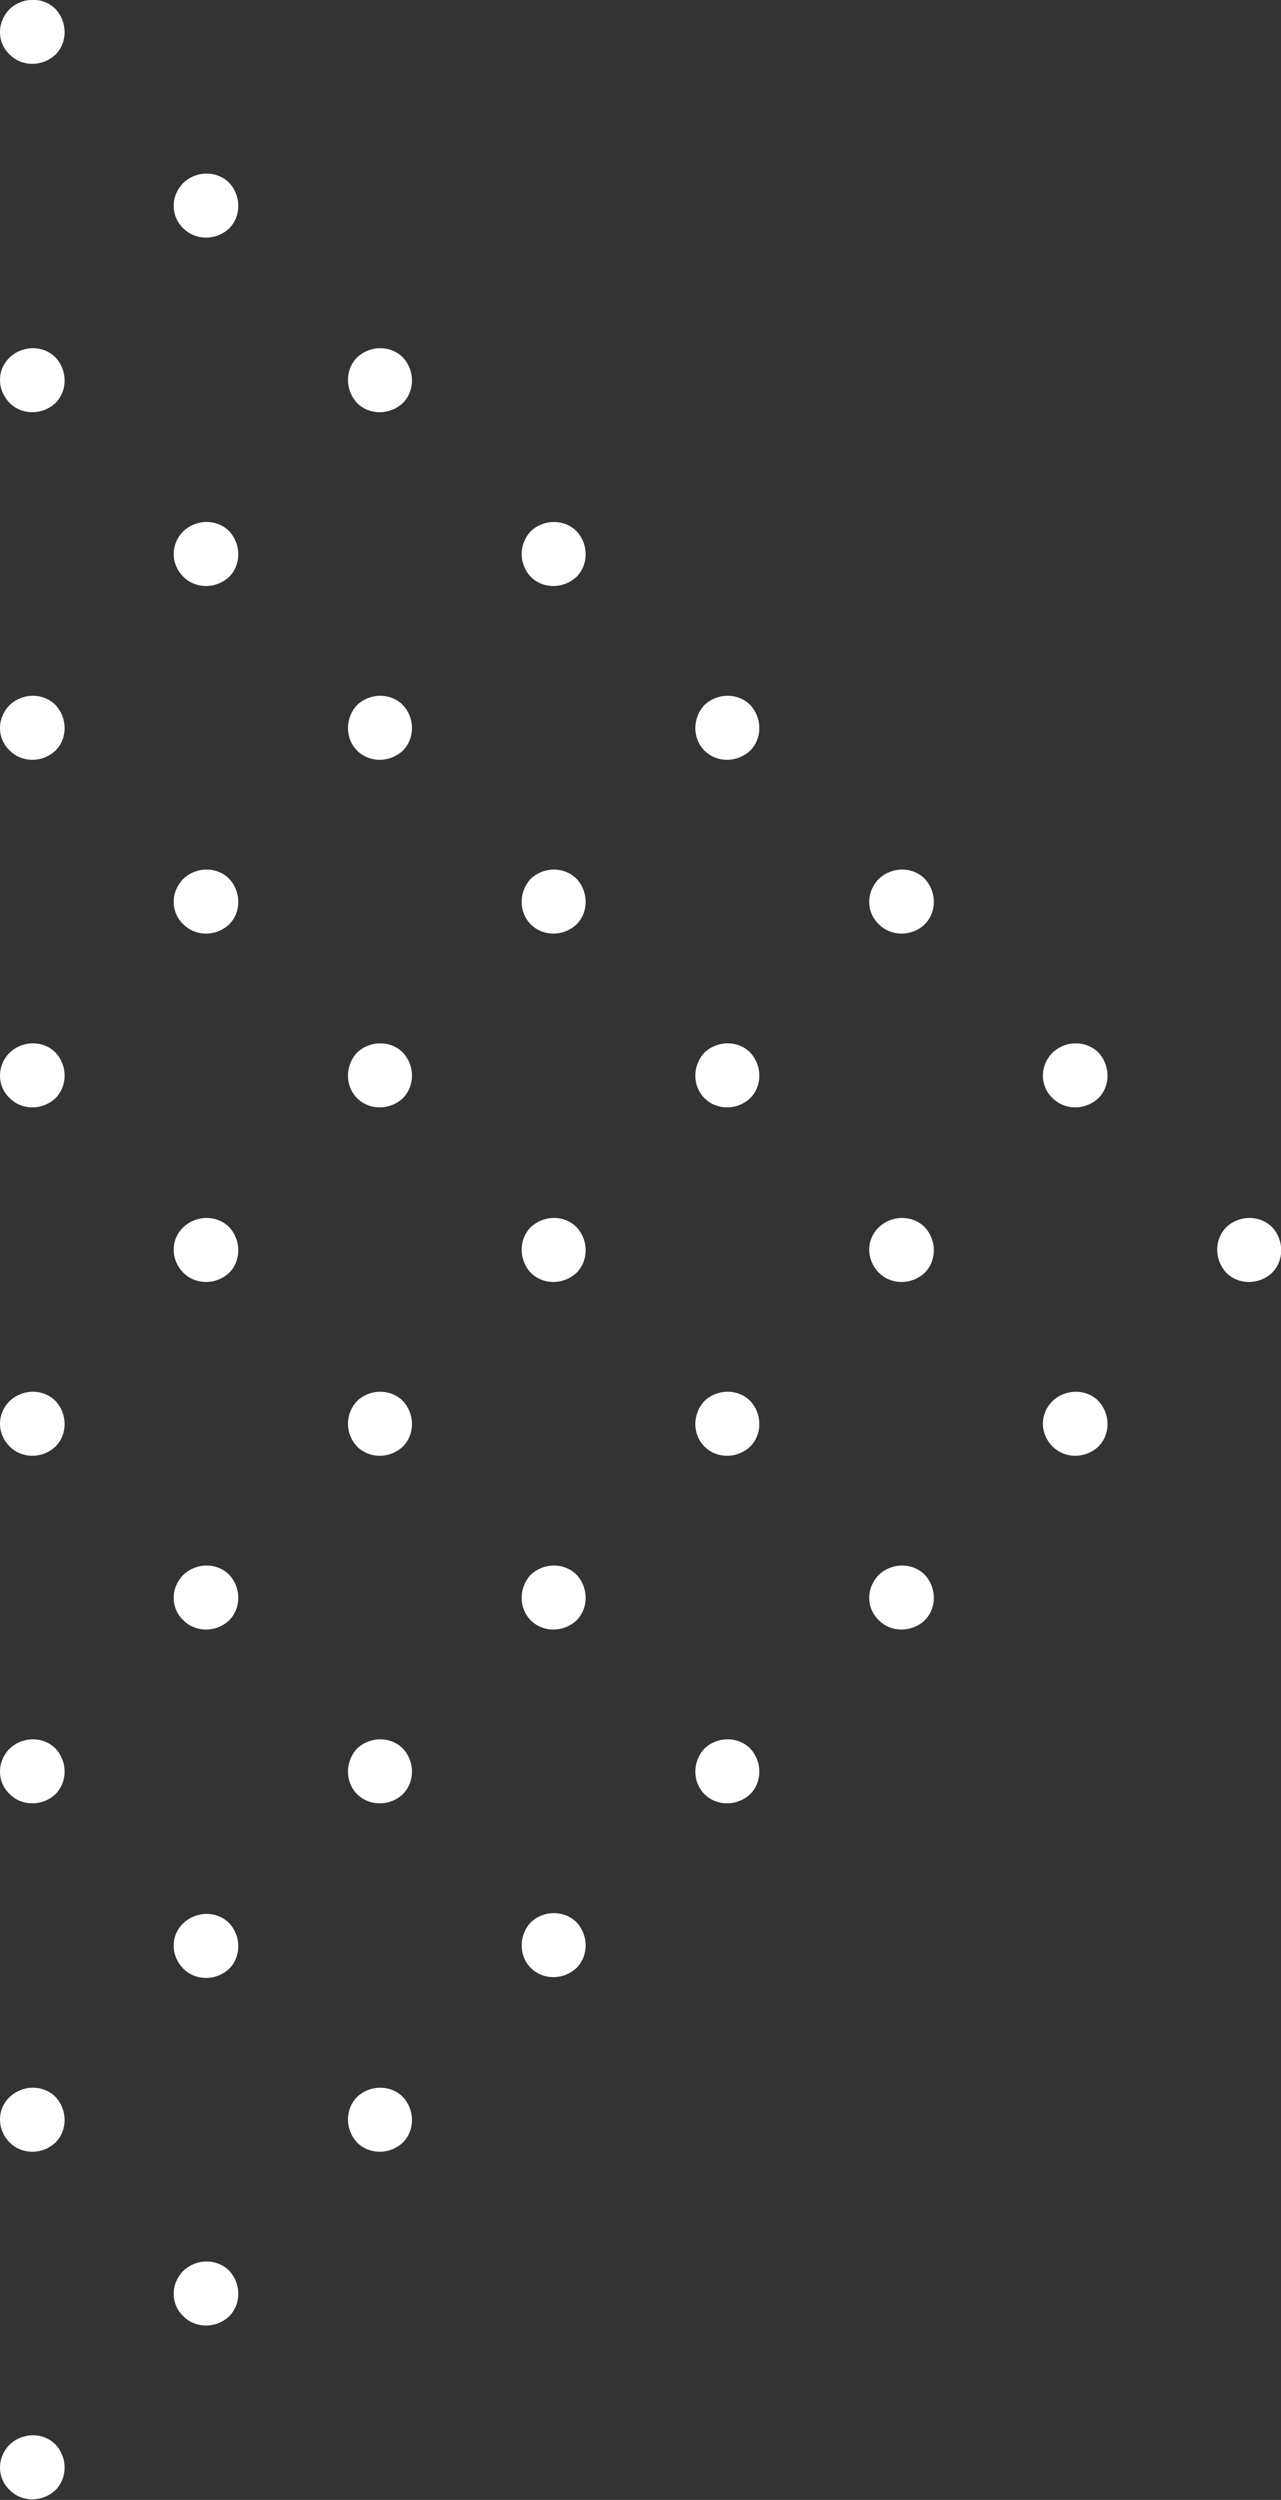 <?xml version="1.0" encoding="utf-8"?>
<!-- Generator: Adobe Illustrator 25.2.1, SVG Export Plug-In . SVG Version: 6.00 Build 0)  -->
<svg version="1.1" id="Camada_1" xmlns="http://www.w3.org/2000/svg" xmlns:xlink="http://www.w3.org/1999/xlink" x="0px" y="0px"
	 viewBox="0 0 157.1 306.4" style="enable-background:new 0 0 157.1 306.4;" xml:space="preserve">
<rect x="0" y="0" width="157.1" height="306.4" fill="#333333" stroke="none"/>
<style type="text/css">
	.st0{fill:#FFFFFF;}
</style>
<path class="st0" d="M1.2,6.7c1.5,1.5,4,1.5,5.6,0c1.5-1.5,1.5-4,0-5.6c-1.5-1.5-4-1.5-5.6,0C-0.4,2.7-0.4,5.2,1.2,6.7z"/>
<path class="st0" d="M22.5,28c1.5,1.5,4,1.5,5.6,0c1.5-1.5,1.5-4,0-5.6c-1.5-1.5-4-1.5-5.6,0C20.9,24,20.9,26.5,22.5,28z"/>
<path class="st0" d="M1.2,49.4c1.5,1.5,4,1.5,5.6,0c1.5-1.5,1.5-4,0-5.6c-1.5-1.5-4-1.5-5.6,0C-0.4,45.3-0.4,47.8,1.2,49.4z"/>
<path class="st0" d="M43.8,49.4c1.5,1.5,4,1.5,5.6,0c1.5-1.5,1.5-4,0-5.6c-1.5-1.5-4-1.5-5.6,0C42.3,45.3,42.3,47.8,43.8,49.4z"/>
<path class="st0" d="M22.5,70.7c1.5,1.5,4,1.5,5.6,0c1.5-1.5,1.5-4,0-5.6c-1.5-1.5-4-1.5-5.6,0C20.9,66.7,20.9,69.1,22.5,70.7z"/>
<path class="st0" d="M1.2,92c1.5,1.5,4,1.5,5.6,0c1.5-1.5,1.5-4,0-5.6c-1.5-1.5-4-1.5-5.6,0C-0.4,88-0.4,90.5,1.2,92z"/>
<path class="st0" d="M65.1,70.7c1.5,1.5,4,1.5,5.6,0c1.5-1.5,1.5-4,0-5.6c-1.5-1.5-4-1.5-5.6,0C63.6,66.7,63.6,69.1,65.1,70.7z"/>
<path class="st0" d="M43.8,92c1.5,1.5,4,1.5,5.6,0c1.5-1.5,1.5-4,0-5.6c-1.5-1.5-4-1.5-5.6,0C42.3,88,42.3,90.5,43.8,92z"/>
<path class="st0" d="M22.5,113.3c1.5,1.5,4,1.5,5.6,0c1.5-1.5,1.5-4,0-5.6c-1.5-1.5-4-1.5-5.6,0C20.9,109.3,20.9,111.8,22.5,113.3z"
	/>
<path class="st0" d="M1.2,134.6c1.5,1.5,4,1.5,5.6,0c1.5-1.5,1.5-4,0-5.6c-1.5-1.5-4-1.5-5.6,0C-0.4,130.6-0.4,133.1,1.2,134.6z"/>
<path class="st0" d="M86.4,92c1.5,1.5,4,1.5,5.6,0c1.5-1.5,1.5-4,0-5.6c-1.5-1.5-4-1.5-5.6,0C84.9,88,84.9,90.5,86.4,92z"/>
<path class="st0" d="M65.1,113.3c1.5,1.5,4,1.5,5.6,0c1.5-1.5,1.5-4,0-5.6c-1.5-1.5-4-1.5-5.6,0C63.6,109.3,63.6,111.8,65.1,113.3z"
	/>
<path class="st0" d="M43.8,134.6c1.5,1.5,4,1.5,5.6,0c1.5-1.5,1.5-4,0-5.6c-1.5-1.5-4-1.5-5.6,0C42.3,130.6,42.3,133.1,43.8,134.6z"
	/>
<path class="st0" d="M22.5,156c1.5,1.5,4,1.5,5.6,0c1.5-1.5,1.5-4,0-5.6c-1.5-1.5-4-1.5-5.6,0C20.9,151.9,20.9,154.4,22.5,156z"/>
<path class="st0" d="M1.2,177.3c1.5,1.5,4,1.5,5.6,0c1.5-1.5,1.5-4,0-5.6c-1.5-1.5-4-1.5-5.6,0C-0.4,173.3-0.4,175.7,1.2,177.3z"/>
<path class="st0" d="M107.8,113.3c1.5,1.5,4,1.5,5.6,0c1.5-1.5,1.5-4,0-5.6c-1.5-1.5-4-1.5-5.6,0
	C106.2,109.3,106.2,111.8,107.8,113.3z"/>
<path class="st0" d="M86.4,134.6c1.5,1.5,4,1.5,5.6,0c1.5-1.5,1.5-4,0-5.6c-1.5-1.5-4-1.5-5.6,0C84.9,130.6,84.9,133.1,86.4,134.6z"
	/>
<path class="st0" d="M65.1,156c1.5,1.5,4,1.5,5.6,0c1.5-1.5,1.5-4,0-5.6c-1.5-1.5-4-1.5-5.6,0C63.6,151.9,63.6,154.4,65.1,156z"/>
<path class="st0" d="M43.8,177.3c1.5,1.5,4,1.5,5.6,0c1.5-1.5,1.5-4,0-5.6c-1.5-1.5-4-1.5-5.6,0C42.3,173.3,42.3,175.7,43.8,177.3z"
	/>
<path class="st0" d="M22.5,198.6c1.5,1.5,4,1.5,5.6,0c1.5-1.5,1.5-4,0-5.6c-1.5-1.5-4-1.5-5.6,0C20.9,194.6,20.9,197.1,22.5,198.6z"
	/>
<path class="st0" d="M1.2,219.9c1.5,1.5,4,1.5,5.6,0c1.5-1.5,1.5-4,0-5.6c-1.5-1.5-4-1.5-5.6,0C-0.4,215.9-0.4,218.4,1.2,219.9z"/>
<path class="st0" d="M129.1,134.6c1.5,1.5,4,1.5,5.6,0c1.5-1.5,1.5-4,0-5.6c-1.5-1.5-4-1.5-5.6,0
	C127.5,130.6,127.5,133.1,129.1,134.6z"/>
<path class="st0" d="M107.8,156c1.5,1.5,4,1.5,5.6,0c1.5-1.5,1.5-4,0-5.6c-1.5-1.5-4-1.5-5.6,0C106.2,151.9,106.2,154.4,107.8,156z"
	/>
<path class="st0" d="M86.4,177.3c1.5,1.5,4,1.5,5.6,0c1.5-1.5,1.5-4,0-5.6c-1.5-1.5-4-1.5-5.6,0C84.9,173.3,84.9,175.8,86.4,177.3z"
	/>
<path class="st0" d="M65.1,198.6c1.5,1.5,4,1.5,5.6,0c1.5-1.5,1.5-4,0-5.6c-1.5-1.5-4-1.5-5.6,0C63.6,194.6,63.6,197.1,65.1,198.6z"
	/>
<path class="st0" d="M43.8,219.9c1.5,1.5,4,1.5,5.6,0c1.5-1.5,1.5-4,0-5.6c-1.5-1.5-4-1.5-5.6,0C42.3,215.9,42.3,218.4,43.8,219.9z"
	/>
<path class="st0" d="M22.5,241.3c1.5,1.5,4,1.5,5.6,0c1.5-1.5,1.5-4,0-5.6c-1.5-1.5-4-1.5-5.6,0C20.9,237.2,20.9,239.7,22.5,241.3z"
	/>
<path class="st0" d="M1.2,262.6c1.5,1.5,4,1.5,5.6,0c1.5-1.5,1.5-4,0-5.6c-1.5-1.5-4-1.5-5.6,0C-0.4,258.5-0.4,261,1.2,262.6z"/>
<path class="st0" d="M150.4,156c1.5,1.5,4,1.5,5.6,0c1.5-1.5,1.5-4,0-5.6c-1.5-1.5-4-1.5-5.6,0C148.9,151.9,148.9,154.4,150.4,156z"
	/>
<path class="st0" d="M129.1,177.3c1.5,1.5,4,1.5,5.6,0c1.5-1.5,1.5-4,0-5.6c-1.5-1.5-4-1.5-5.6,0
	C127.5,173.3,127.5,175.7,129.1,177.3z"/>
<path class="st0" d="M107.8,198.6c1.5,1.5,4,1.5,5.6,0c1.5-1.5,1.5-4,0-5.6c-1.5-1.5-4-1.5-5.6,0
	C106.2,194.6,106.2,197.1,107.8,198.6z"/>
<path class="st0" d="M86.4,219.9c1.5,1.5,4,1.5,5.6,0c1.5-1.5,1.5-4,0-5.6c-1.5-1.5-4-1.5-5.6,0C84.9,215.9,84.9,218.4,86.4,219.9z"
	/>
<path class="st0" d="M65.1,241.2c1.5,1.5,4,1.5,5.6,0c1.5-1.5,1.5-4,0-5.6c-1.5-1.5-4-1.5-5.6,0C63.6,237.2,63.6,239.7,65.1,241.2z"
	/>
<path class="st0" d="M43.8,262.6c1.5,1.5,4,1.5,5.6,0c1.5-1.5,1.5-4,0-5.6c-1.5-1.5-4-1.5-5.6,0C42.3,258.5,42.3,261,43.8,262.6z"/>
<path class="st0" d="M22.5,283.9c1.5,1.5,4,1.5,5.6,0c1.5-1.5,1.5-4,0-5.6c-1.5-1.5-4-1.5-5.6,0C20.9,279.9,20.9,282.4,22.5,283.9z"
	/>
<path class="st0" d="M1.2,305.2c1.5,1.5,4,1.5,5.6,0c1.5-1.5,1.5-4,0-5.6c-1.5-1.5-4-1.5-5.6,0C-0.4,301.2-0.4,303.7,1.2,305.2z"/>
<g>
</g>
<g>
</g>
<g>
</g>
<g>
</g>
<g>
</g>
<g>
</g>
<g>
</g>
<g>
</g>
<g>
</g>
<g>
</g>
<g>
</g>
<g>
</g>
<g>
</g>
<g>
</g>
<g>
</g>
</svg>
